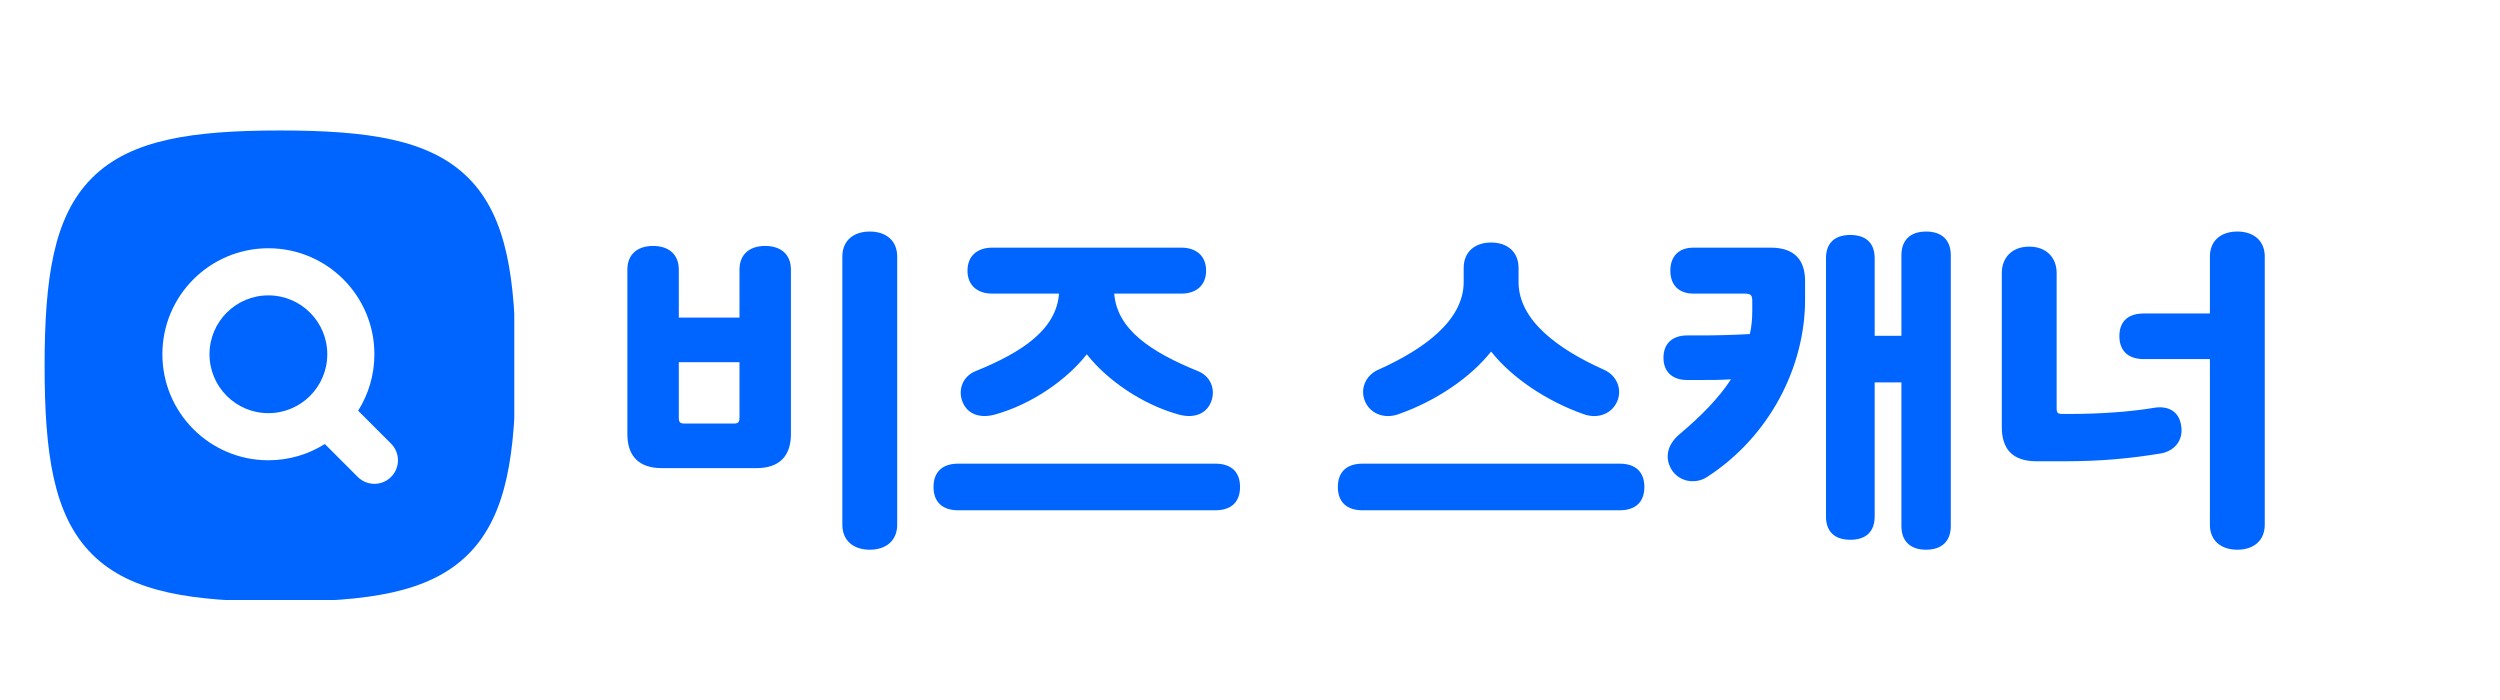 <svg width="175" height="49" viewBox="0 0 175 49" fill="none" xmlns="http://www.w3.org/2000/svg">
<g clip-path="url(#clip0_2_95)">
<path fill-rule="evenodd" clip-rule="evenodd" d="M11.779 9.772C13.921 9.296 16.519 9.133 19.612 9.133C22.705 9.133 25.303 9.296 27.445 9.772C29.605 10.252 31.4 11.072 32.782 12.453C34.163 13.834 34.982 15.63 35.463 17.79C35.938 19.932 36.102 22.53 36.102 25.623C36.102 28.716 35.938 31.314 35.463 33.455C34.982 35.616 34.163 37.411 32.782 38.792C31.4 40.174 29.605 40.993 27.445 41.473C25.303 41.949 22.705 42.113 19.612 42.113C16.519 42.113 13.921 41.949 11.779 41.473C9.619 40.993 7.823 40.174 6.442 38.792C5.061 37.411 4.241 35.616 3.761 33.455C3.285 31.314 3.122 28.716 3.122 25.623C3.122 22.53 3.285 19.932 3.761 17.79C4.241 15.63 5.061 13.834 6.442 12.453C7.823 11.072 9.619 10.252 11.779 9.772ZM14.665 24.798C14.665 22.521 16.511 20.676 18.787 20.676C21.064 20.676 22.91 22.521 22.91 24.798C22.91 27.075 21.064 28.921 18.787 28.921C16.511 28.921 14.665 27.075 14.665 24.798ZM18.787 17.378C14.689 17.378 11.367 20.7 11.367 24.798C11.367 28.896 14.689 32.219 18.787 32.219C20.239 32.219 21.594 31.802 22.738 31.081L25.042 33.385C25.686 34.029 26.73 34.029 27.374 33.385C28.018 32.741 28.018 31.697 27.374 31.053L25.07 28.749C25.791 27.605 26.208 26.25 26.208 24.798C26.208 20.7 22.886 17.378 18.787 17.378Z" fill="#0064FF"/>
</g>
<path d="M58.964 36.728V17.96C58.964 16.832 59.756 16.208 60.884 16.208C62.012 16.208 62.804 16.832 62.804 17.96V36.728C62.804 37.856 62.012 38.48 60.884 38.48C59.756 38.48 58.964 37.856 58.964 36.728ZM51.764 25.352H47.516V29.216C47.516 29.552 47.588 29.648 47.924 29.648H51.356C51.692 29.648 51.764 29.552 51.764 29.216V25.352ZM43.916 30.392V18.872C43.916 17.792 44.636 17.216 45.716 17.216C46.796 17.216 47.516 17.792 47.516 18.872V22.232H51.764V18.872C51.764 17.792 52.484 17.216 53.564 17.216C54.644 17.216 55.364 17.792 55.364 18.872V30.392C55.364 31.952 54.524 32.768 52.964 32.768H46.316C44.756 32.768 43.916 31.952 43.916 30.392ZM74.132 20.552H69.451C68.419 20.552 67.724 19.976 67.724 18.944C67.724 17.912 68.419 17.336 69.451 17.336H82.7C83.731 17.336 84.427 17.912 84.427 18.944C84.427 19.976 83.731 20.552 82.7 20.552H77.996C78.188 23.048 80.54 24.632 83.852 25.976C84.763 26.336 85.124 27.296 84.763 28.16C84.403 29.024 83.516 29.288 82.531 29.024C79.915 28.304 77.468 26.576 76.076 24.8C74.683 26.576 72.236 28.304 69.62 29.024C68.635 29.288 67.748 29.024 67.388 28.16C67.028 27.296 67.388 26.336 68.299 25.976C71.612 24.632 73.939 23.048 74.132 20.552ZM85.076 35.72H67.076C65.996 35.72 65.347 35.168 65.347 34.088C65.347 33.008 65.996 32.456 67.076 32.456H85.076C86.156 32.456 86.803 33.008 86.803 34.088C86.803 35.168 86.156 35.72 85.076 35.72ZM113.378 35.72H95.378C94.298 35.72 93.65 35.168 93.65 34.088C93.65 33.008 94.298 32.456 95.378 32.456H113.378C114.458 32.456 115.106 33.008 115.106 34.088C115.106 35.168 114.458 35.72 113.378 35.72ZM104.378 16.976C105.506 16.976 106.298 17.624 106.298 18.752V19.736C106.298 22.424 109.058 24.44 112.274 25.88C113.162 26.264 113.594 27.248 113.186 28.136C112.802 28.976 111.842 29.336 110.882 29C108.266 28.088 105.818 26.432 104.378 24.608C102.938 26.432 100.49 28.088 97.874 29C96.914 29.336 95.954 28.976 95.57 28.136C95.162 27.248 95.594 26.264 96.482 25.88C99.698 24.44 102.458 22.424 102.458 19.736V18.752C102.458 17.624 103.25 16.976 104.378 16.976ZM131.227 26.768V36.152C131.227 37.232 130.603 37.784 129.523 37.784C128.443 37.784 127.819 37.232 127.819 36.152V18.08C127.819 17 128.443 16.448 129.523 16.448C130.603 16.448 131.227 17 131.227 18.08V23.504H133.099V17.864C133.099 16.784 133.747 16.208 134.827 16.208C135.907 16.208 136.555 16.784 136.555 17.864V36.824C136.555 37.904 135.907 38.48 134.827 38.48C133.747 38.48 133.099 37.904 133.099 36.824V26.768H131.227ZM119.011 26.6H118.099C117.091 26.6 116.443 26.048 116.443 25.04C116.443 24.032 117.091 23.48 118.099 23.48H119.011C120.067 23.48 121.195 23.456 122.491 23.384C122.611 22.856 122.659 22.328 122.659 21.752V21.104C122.659 20.672 122.587 20.552 122.107 20.552H118.531C117.523 20.552 116.923 19.952 116.923 18.944C116.923 17.936 117.523 17.336 118.531 17.336H123.955C125.515 17.336 126.355 18.104 126.355 19.664V20.984C126.355 25.64 123.907 30.536 119.491 33.392C118.675 33.92 117.547 33.728 117.019 32.888C116.515 32.072 116.683 31.136 117.571 30.392C119.083 29.12 120.307 27.872 121.171 26.552C120.451 26.6 119.731 26.6 119.011 26.6ZM154.693 21.944V17.96C154.693 16.832 155.485 16.208 156.613 16.208C157.741 16.208 158.533 16.832 158.533 17.96V36.728C158.533 37.856 157.741 38.48 156.613 38.48C155.485 38.48 154.693 37.856 154.693 36.728V25.136H150.061C149.053 25.136 148.357 24.632 148.357 23.528C148.357 22.424 149.053 21.944 150.061 21.944H154.693ZM151.285 31.736C149.125 32.096 147.037 32.288 144.565 32.288H142.549C140.917 32.288 140.125 31.472 140.125 29.888V19.112C140.125 18.056 140.821 17.264 142.045 17.264C143.269 17.264 143.965 18.056 143.965 19.112V28.568C143.965 28.904 144.037 28.976 144.373 28.976H144.901C146.965 28.976 149.101 28.832 150.805 28.544C151.717 28.4 152.509 28.736 152.677 29.768C152.869 30.824 152.197 31.568 151.285 31.736Z" fill="#0064FF"/>
<defs>
<clipPath id="clip0_2_95">
<rect width="36" height="36" fill="white" transform="translate(0 6)"/>
</clipPath>
</defs>
</svg>
